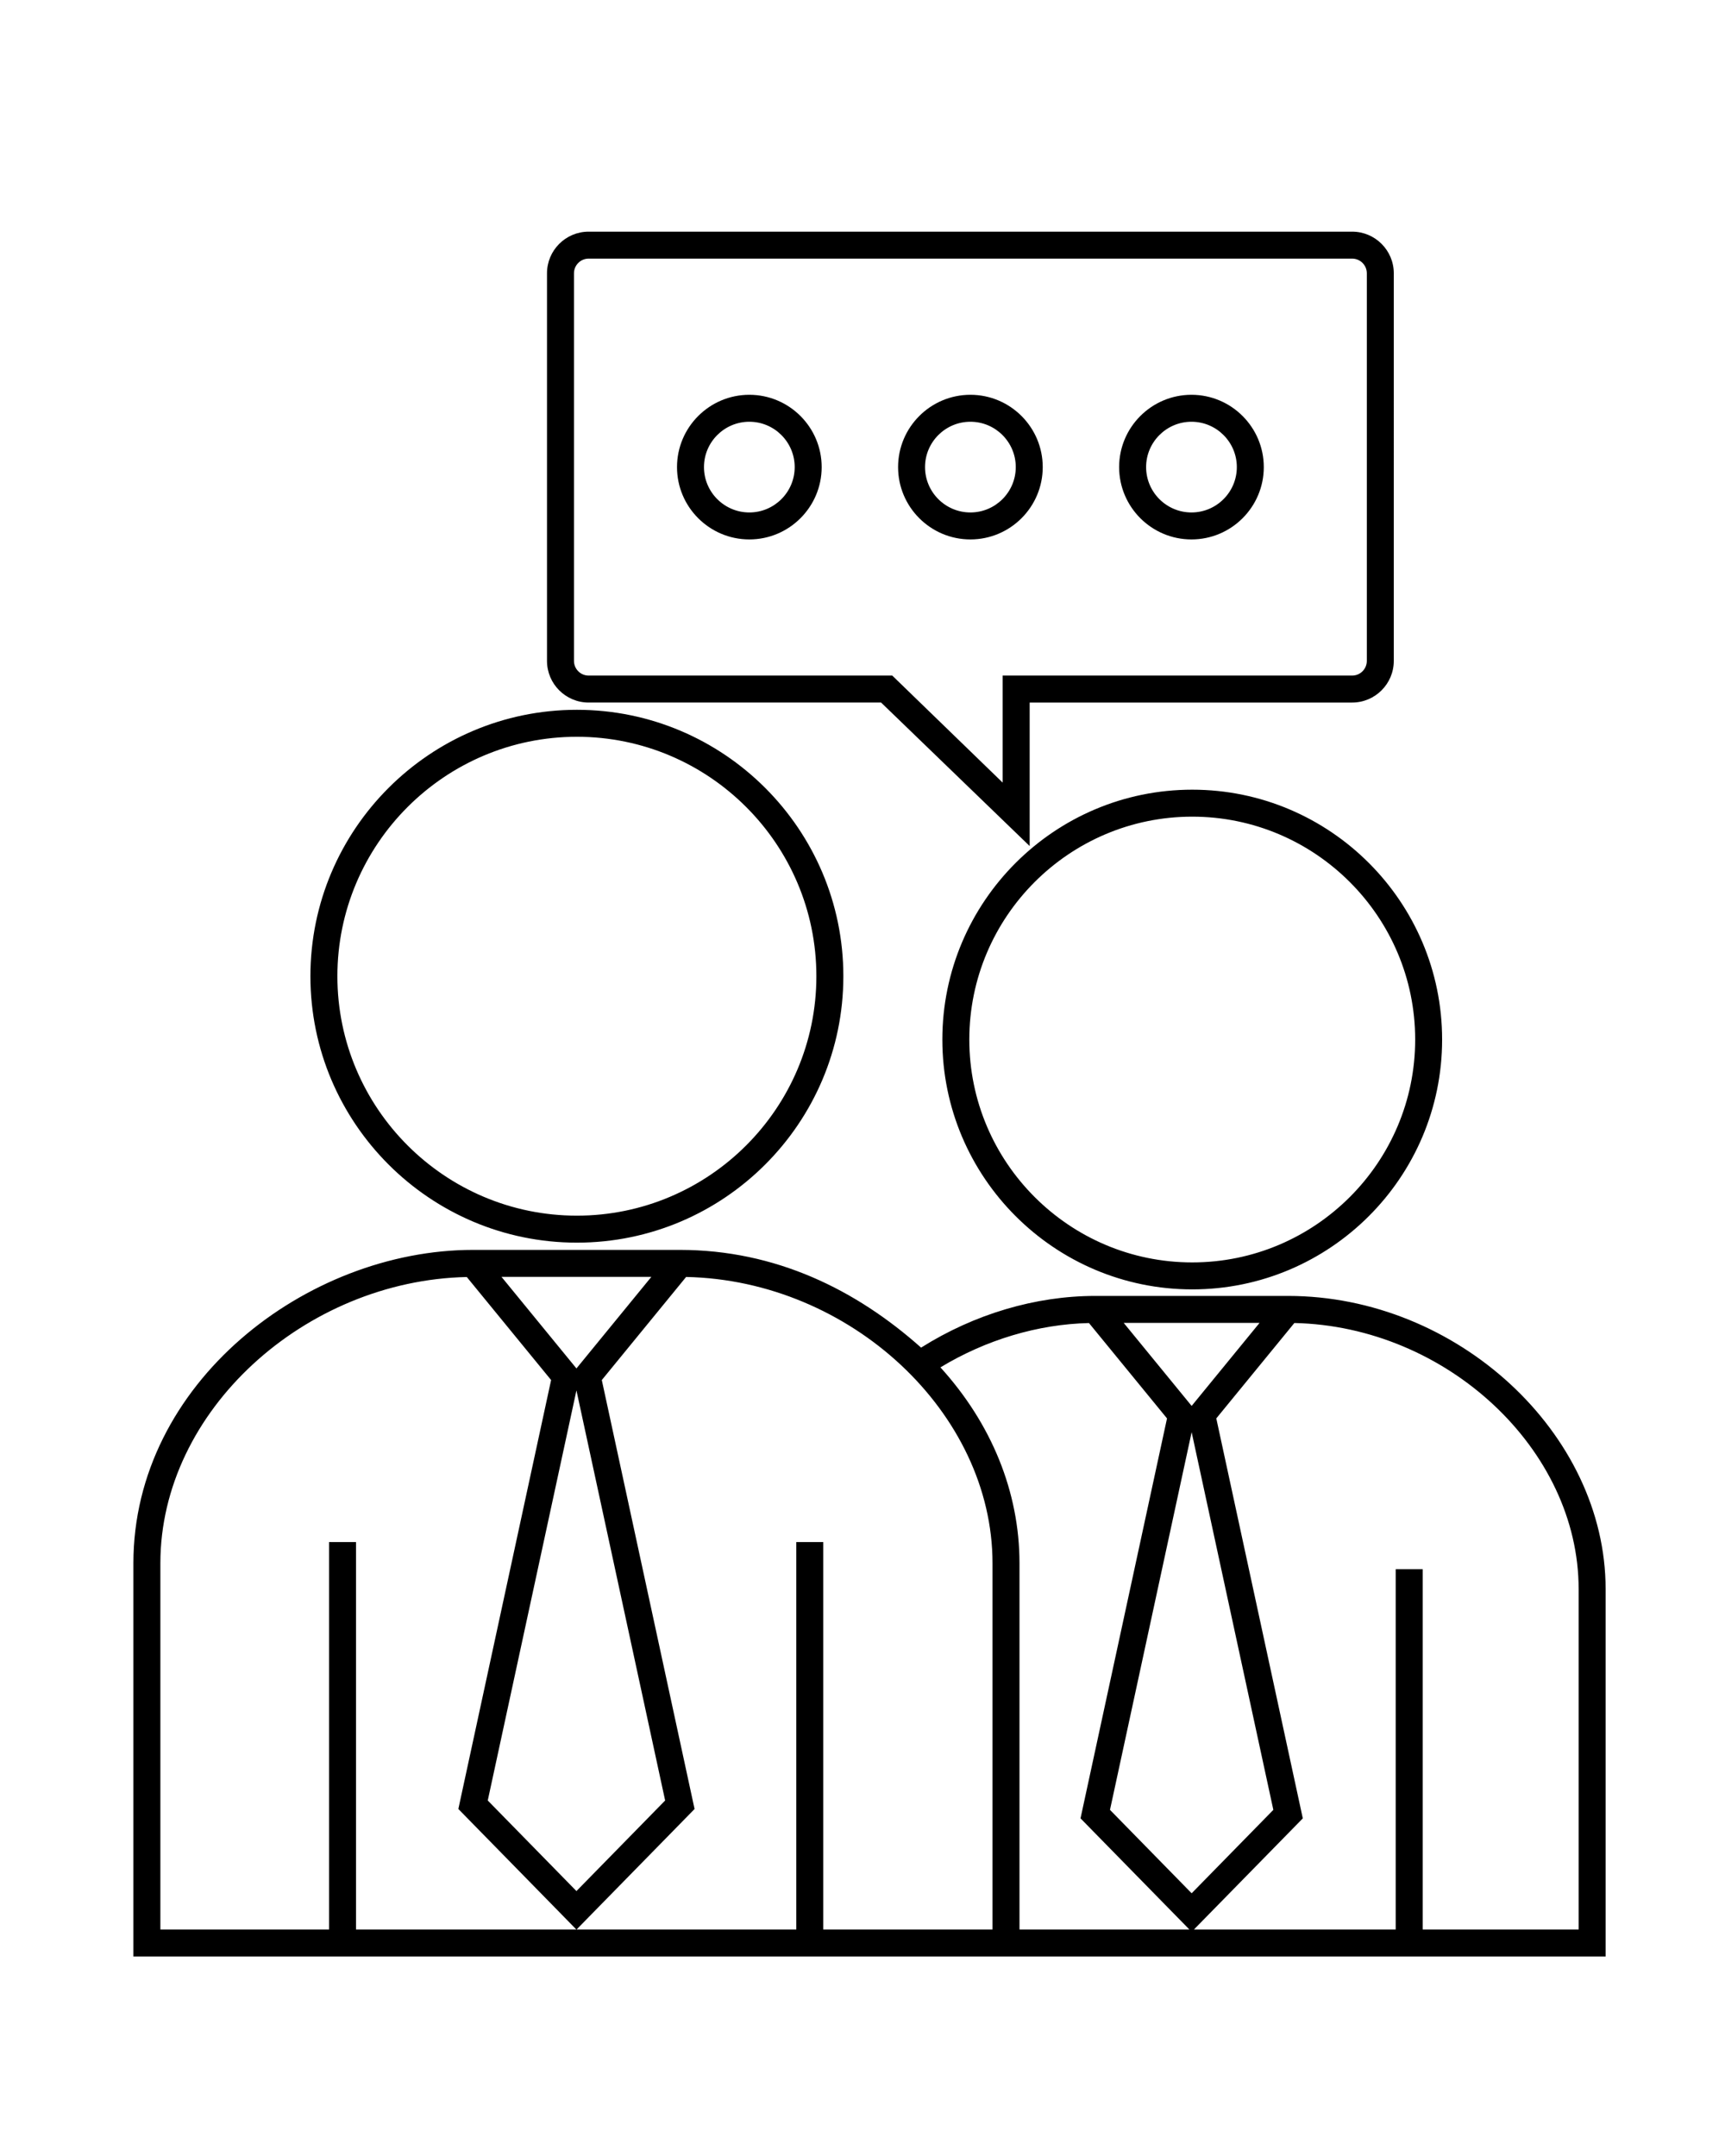 <?xml version="1.0" encoding="UTF-8" standalone="no"?>
<svg
   xmlns:dc="http://purl.org/dc/elements/1.1/"
   xmlns:cc="http://creativecommons.org/ns#"
   xmlns:rdf="http://www.w3.org/1999/02/22-rdf-syntax-ns#"
   xmlns:svg="http://www.w3.org/2000/svg"
   xmlns="http://www.w3.org/2000/svg"
   xmlns:sodipodi="http://sodipodi.sourceforge.net/DTD/sodipodi-0.dtd"
   xmlns:inkscape="http://www.inkscape.org/namespaces/inkscape"
   version="1.1"
   x="0px"
   y="0px"
   viewBox="0 0 100 125"
   style="enable-background:new 0 0 100 100;"
   xml:space="preserve"
   id="svg10"
   sodipodi:docname="noun_guidance_1298479.svg"
   inkscape:version="1.0.2 (e86c870879, 2021-01-15)"><defs
     id="defs14" /><sodipodi:namedview
     pagecolor="#ffffff"
     bordercolor="#666666"
     borderopacity="1"
     objecttolerance="10"
     gridtolerance="10"
     guidetolerance="10"
     inkscape:pageopacity="0"
     inkscape:pageshadow="2"
     inkscape:window-width="1360"
     inkscape:window-height="697"
     id="namedview12"
     showgrid="false"
     inkscape:zoom="2.156"
     inkscape:cx="42.418101"
     inkscape:cy="62.935042"
     inkscape:window-x="0"
     inkscape:window-y="0"
     inkscape:window-maximized="1"
     inkscape:current-layer="svg10" /><g
     id="g4"
     transform="translate(0.406,13.431)"><path
       d="m 33.718,27.301 h 16.954 l 8.613,8.321 V 27.301 H 77.98 c 1.33,0 2.413,-1.083 2.413,-2.414 V 2.414 C 80.394,1.083 79.311,0 77.98,0 H 33.718 c -1.331,0 -2.414,1.083 -2.414,2.414 v 22.473 c 0,1.331 1.083,2.414 2.414,2.414 z M 32.868,2.414 c 0,-0.469 0.381,-0.851 0.85,-0.851 H 77.98 c 0.469,0 0.85,0.382 0.85,0.851 v 22.473 c 0,0.469 -0.381,0.851 -0.85,0.851 H 57.72 v 6.206 l -6.4,-6.206 H 33.718 c -0.469,0 -0.85,-0.382 -0.85,-0.851 z m 35.797,15.43 c 2.312,0 4.192,-1.881 4.192,-4.193 0,-2.312 -1.881,-4.193 -4.192,-4.193 -2.313,0 -4.194,1.881 -4.194,4.193 0,2.312 1.882,4.193 4.194,4.193 z m 0,-6.823 c 1.45,0 2.629,1.18 2.629,2.629 0,1.45 -1.179,2.63 -2.629,2.63 -1.45,0 -2.63,-1.18 -2.63,-2.63 0,-1.449 1.18,-2.629 2.63,-2.629 z M 55.85,17.844 c 2.312,0 4.192,-1.881 4.192,-4.193 0,-2.312 -1.881,-4.193 -4.192,-4.193 -2.313,0 -4.193,1.881 -4.193,4.193 -10e-4,2.312 1.88,4.193 4.193,4.193 z m 0,-6.823 c 1.449,0 2.629,1.18 2.629,2.629 0,1.45 -1.18,2.63 -2.629,2.63 -1.451,0 -2.631,-1.18 -2.631,-2.63 0,-1.449 1.179,-2.629 2.631,-2.629 z m -12.816,6.823 c 2.312,0 4.193,-1.881 4.193,-4.193 0,-2.312 -1.881,-4.193 -4.193,-4.193 -2.313,0 -4.193,1.881 -4.193,4.193 -10e-4,2.312 1.88,4.193 4.193,4.193 z m 0,-6.823 c 1.45,0 2.629,1.18 2.629,2.629 0,1.45 -1.18,2.63 -2.629,2.63 -1.45,0 -2.63,-1.18 -2.63,-2.63 0,-1.449 1.179,-2.629 2.63,-2.629 z m 25.675,21.332 c -7.988,0 -14.486,6.499 -14.486,14.487 0,7.987 6.498,14.485 14.486,14.485 7.988,0 14.486,-6.498 14.486,-14.485 0,-7.988 -6.498,-14.487 -14.486,-14.487 z m 0,27.408 c -7.126,0 -12.923,-5.797 -12.923,-12.921 0,-7.126 5.797,-12.923 12.923,-12.923 7.125,0 12.924,5.797 12.924,12.923 0,7.124 -5.799,12.921 -12.924,12.921 z M 33.036,58.615 c 8.518,0 15.448,-6.93 15.448,-15.447 0,-8.517 -6.93,-15.446 -15.448,-15.446 -8.518,0 -15.447,6.929 -15.447,15.446 0,8.517 6.93,15.447 15.447,15.447 z m 0,-29.329 c 7.656,0 13.884,6.228 13.884,13.882 0,7.654 -6.228,13.882 -13.884,13.882 -7.655,0 -13.883,-6.228 -13.883,-13.882 0,-7.654 6.228,-13.882 13.883,-13.882 z M 74.262,61.704 H 63.088 c -3.469,0 -7.014,1.057 -10.081,2.987 -0.026,-0.024 -0.043,-0.039 -10e-4,0 C 53,64.695 52.996,64.697 52.99,64.701 49.219,61.34 44.552,59.035 39.002,59.035 H 27.017 c -9.643,0 -19.69,7.719 -19.69,18.168 V 100 H 92.673 V 78.694 c 0,-9.016 -8.591,-16.99 -18.411,-16.99 z m -1.651,1.564 -3.936,4.813 -3.938,-4.813 z m -35.258,-2.669 -4.342,5.309 -4.344,-5.309 h 8.686 z M 20.232,98.436 V 75.973 H 18.669 V 98.436 H 8.891 V 77.203 c 0,-8.859 8.408,-16.396 17.763,-16.596 l 4.888,5.973 -5.377,24.87 6.839,6.985 H 20.232 Z m 7.638,-7.478 5.141,-23.776 5.142,23.776 -5.142,5.251 z m 29.261,7.478 H 47.32 V 75.973 H 45.756 V 98.436 H 33.019 l 6.84,-6.985 -5.378,-24.87 c 0.89,-1.089 4.005,-4.897 4.888,-5.977 9.504,0.193 17.762,7.867 17.762,16.6 v 21.232 z m 1.564,0 V 77.203 c 0,-4.123 -1.614,-8.089 -4.583,-11.357 2.647,-1.602 5.653,-2.502 8.611,-2.57 l 4.524,5.529 -5.014,23.188 6.309,6.442 h -9.847 z m 5.246,-6.935 4.734,-21.899 4.736,21.899 -4.736,4.836 z m 27.168,6.935 H 82.068 V 77.547 H 80.504 V 98.436 H 68.809 l 6.31,-6.442 -5.015,-23.189 c 0.846,-1.033 3.687,-4.507 4.525,-5.531 8.82,0.192 16.48,7.316 16.48,15.422 v 19.74 z"
       id="path2" /></g></svg>

